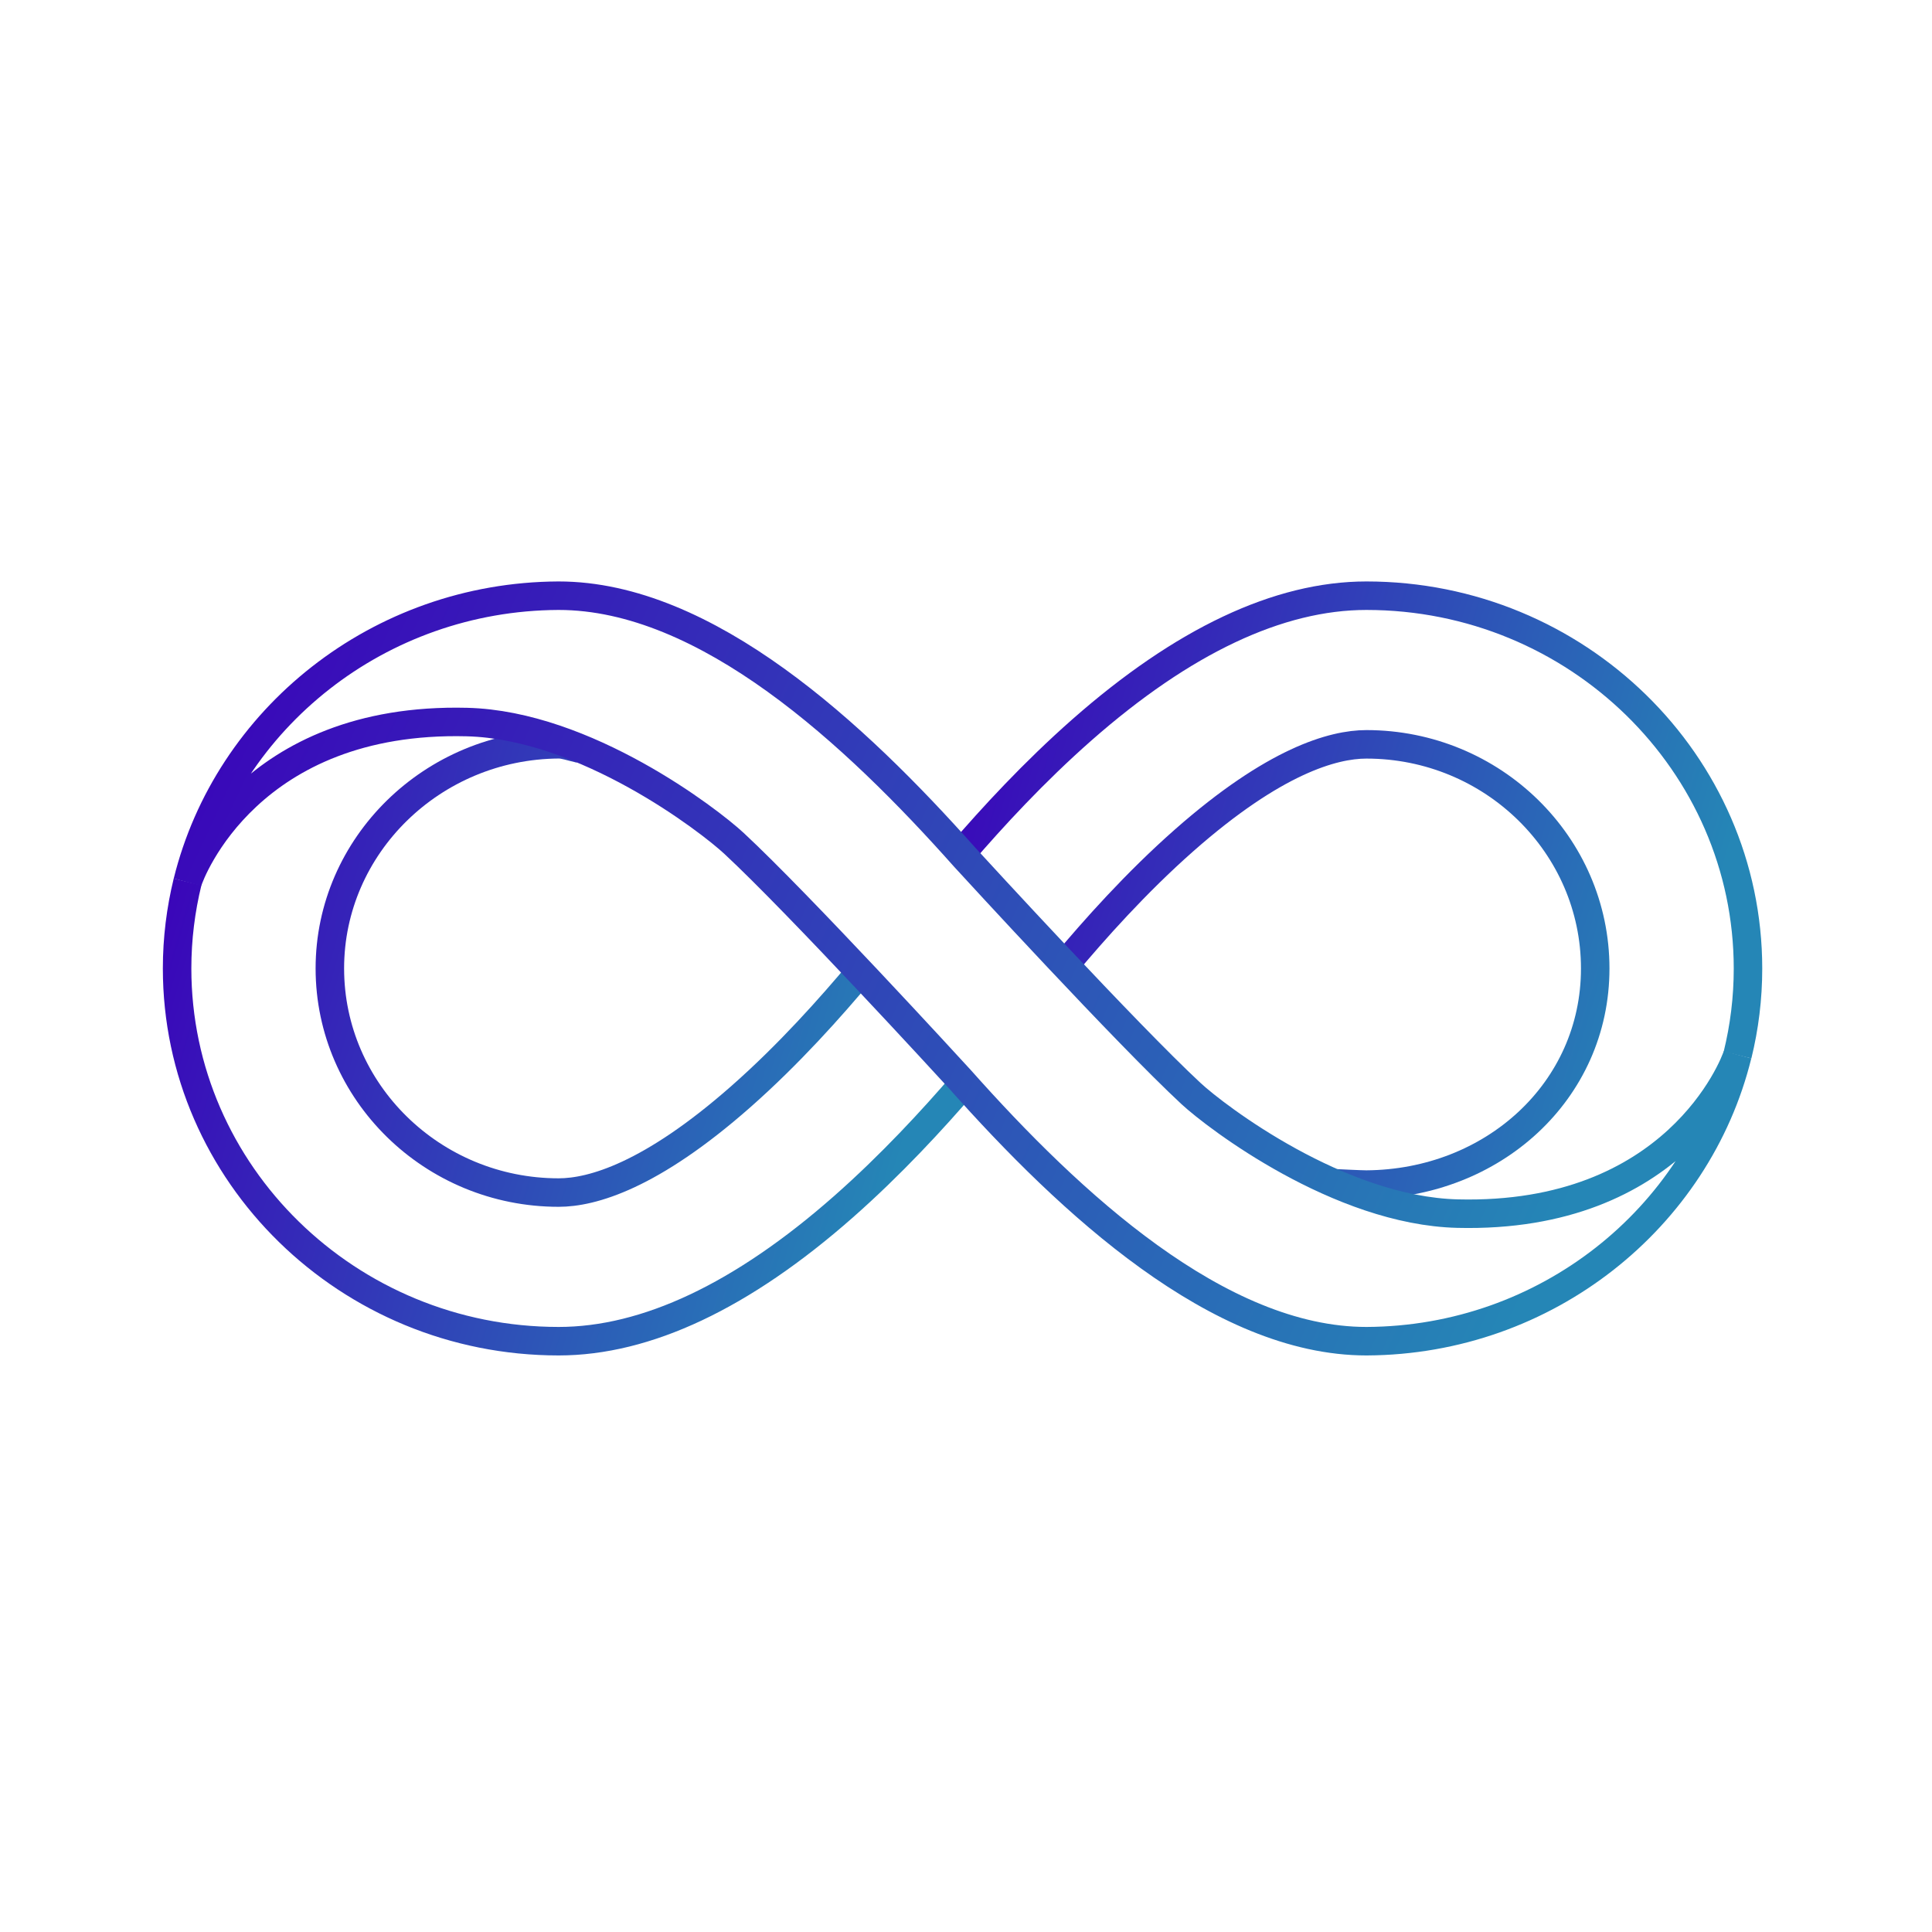 <svg width="120" height="120" viewBox="0 0 120 120" fill="none"
  xmlns="http://www.w3.org/2000/svg">
  <path d="M59.686 67.5C59.689 67.505 59.871 67.285 59.871 67.285C57.935 69.535 55.355 72.341 52.379 74.963C46.094 80.497 40.145 83.304 34.698 83.304C21.631 83.304 11 72.918 11 60.152C11 58.303 11.227 56.504 11.649 54.776M53.438 60.365C51.629 62.525 49.015 65.474 46.01 68.119C40.423 73.041 36.775 74.072 34.698 74.072C26.862 74.072 20.488 67.826 20.488 60.15C20.488 52.517 26.865 46.276 34.708 46.228C35.066 46.228 35.434 46.374 36 46.5" stroke="url(#paint0_linear_75_24833)" stroke-width="1.77"/>
  <path d="M59.698 53.019C61.634 50.769 64.214 47.963 67.19 45.342C73.475 39.807 79.424 37 84.871 37C97.938 37 108.569 47.386 108.571 60.156C108.571 62.004 108.346 63.802 107.921 65.528M66.132 59.939C67.941 57.779 70.555 54.831 73.56 52.185C79.146 47.264 82.795 46.232 84.871 46.232C92.708 46.232 99.082 52.478 99.082 60.154C99.082 67.787 92.704 73.528 84.861 73.576C84.504 73.576 83 73.5 83 73.5" stroke="url(#paint1_linear_75_24833)" stroke-width="1.77"/>
  <path d="M90.532 75.38C83.179 75.198 75.536 69.37 73.976 67.922C69.948 64.178 60.65 54.041 59.922 53.246C53.107 45.58 43.873 37 34.698 37H34.686H34.674C23.519 37.056 14.144 44.647 11.65 54.779C11.842 54.112 15.505 44.514 28.999 44.848C36.352 45.03 44.033 50.935 45.591 52.384C49.619 56.128 58.919 66.267 59.645 67.06C66.462 74.726 75.695 83.304 84.871 83.304H84.883H84.895C96.049 83.248 105.424 75.657 107.917 65.525C107.727 66.192 104.026 75.713 90.532 75.38Z" stroke="url(#paint2_linear_75_24833)" stroke-width="1.77"/>
  <defs>
    <linearGradient id="paint0_linear_75_24833" x1="11" y1="46.228" x2="59.273" y2="60.491" gradientUnits="userSpaceOnUse">
      <stop stop-color="#3B00B9"/>
      <stop offset="1" stop-color="#2586B6"/>
    </linearGradient>
    <linearGradient id="paint1_linear_75_24833" x1="59.698" y1="37" x2="107.867" y2="51.426" gradientUnits="userSpaceOnUse">
      <stop stop-color="#3B00B9"/>
      <stop offset="1" stop-color="#2586B6"/>
    </linearGradient>
    <linearGradient id="paint2_linear_75_24833" x1="11.65" y1="37" x2="96.595" y2="76.583" gradientUnits="userSpaceOnUse">
      <stop stop-color="#3B00B9"/>
      <stop offset="1" stop-color="#2586B6"/>
    </linearGradient>
  </defs>
</svg>
